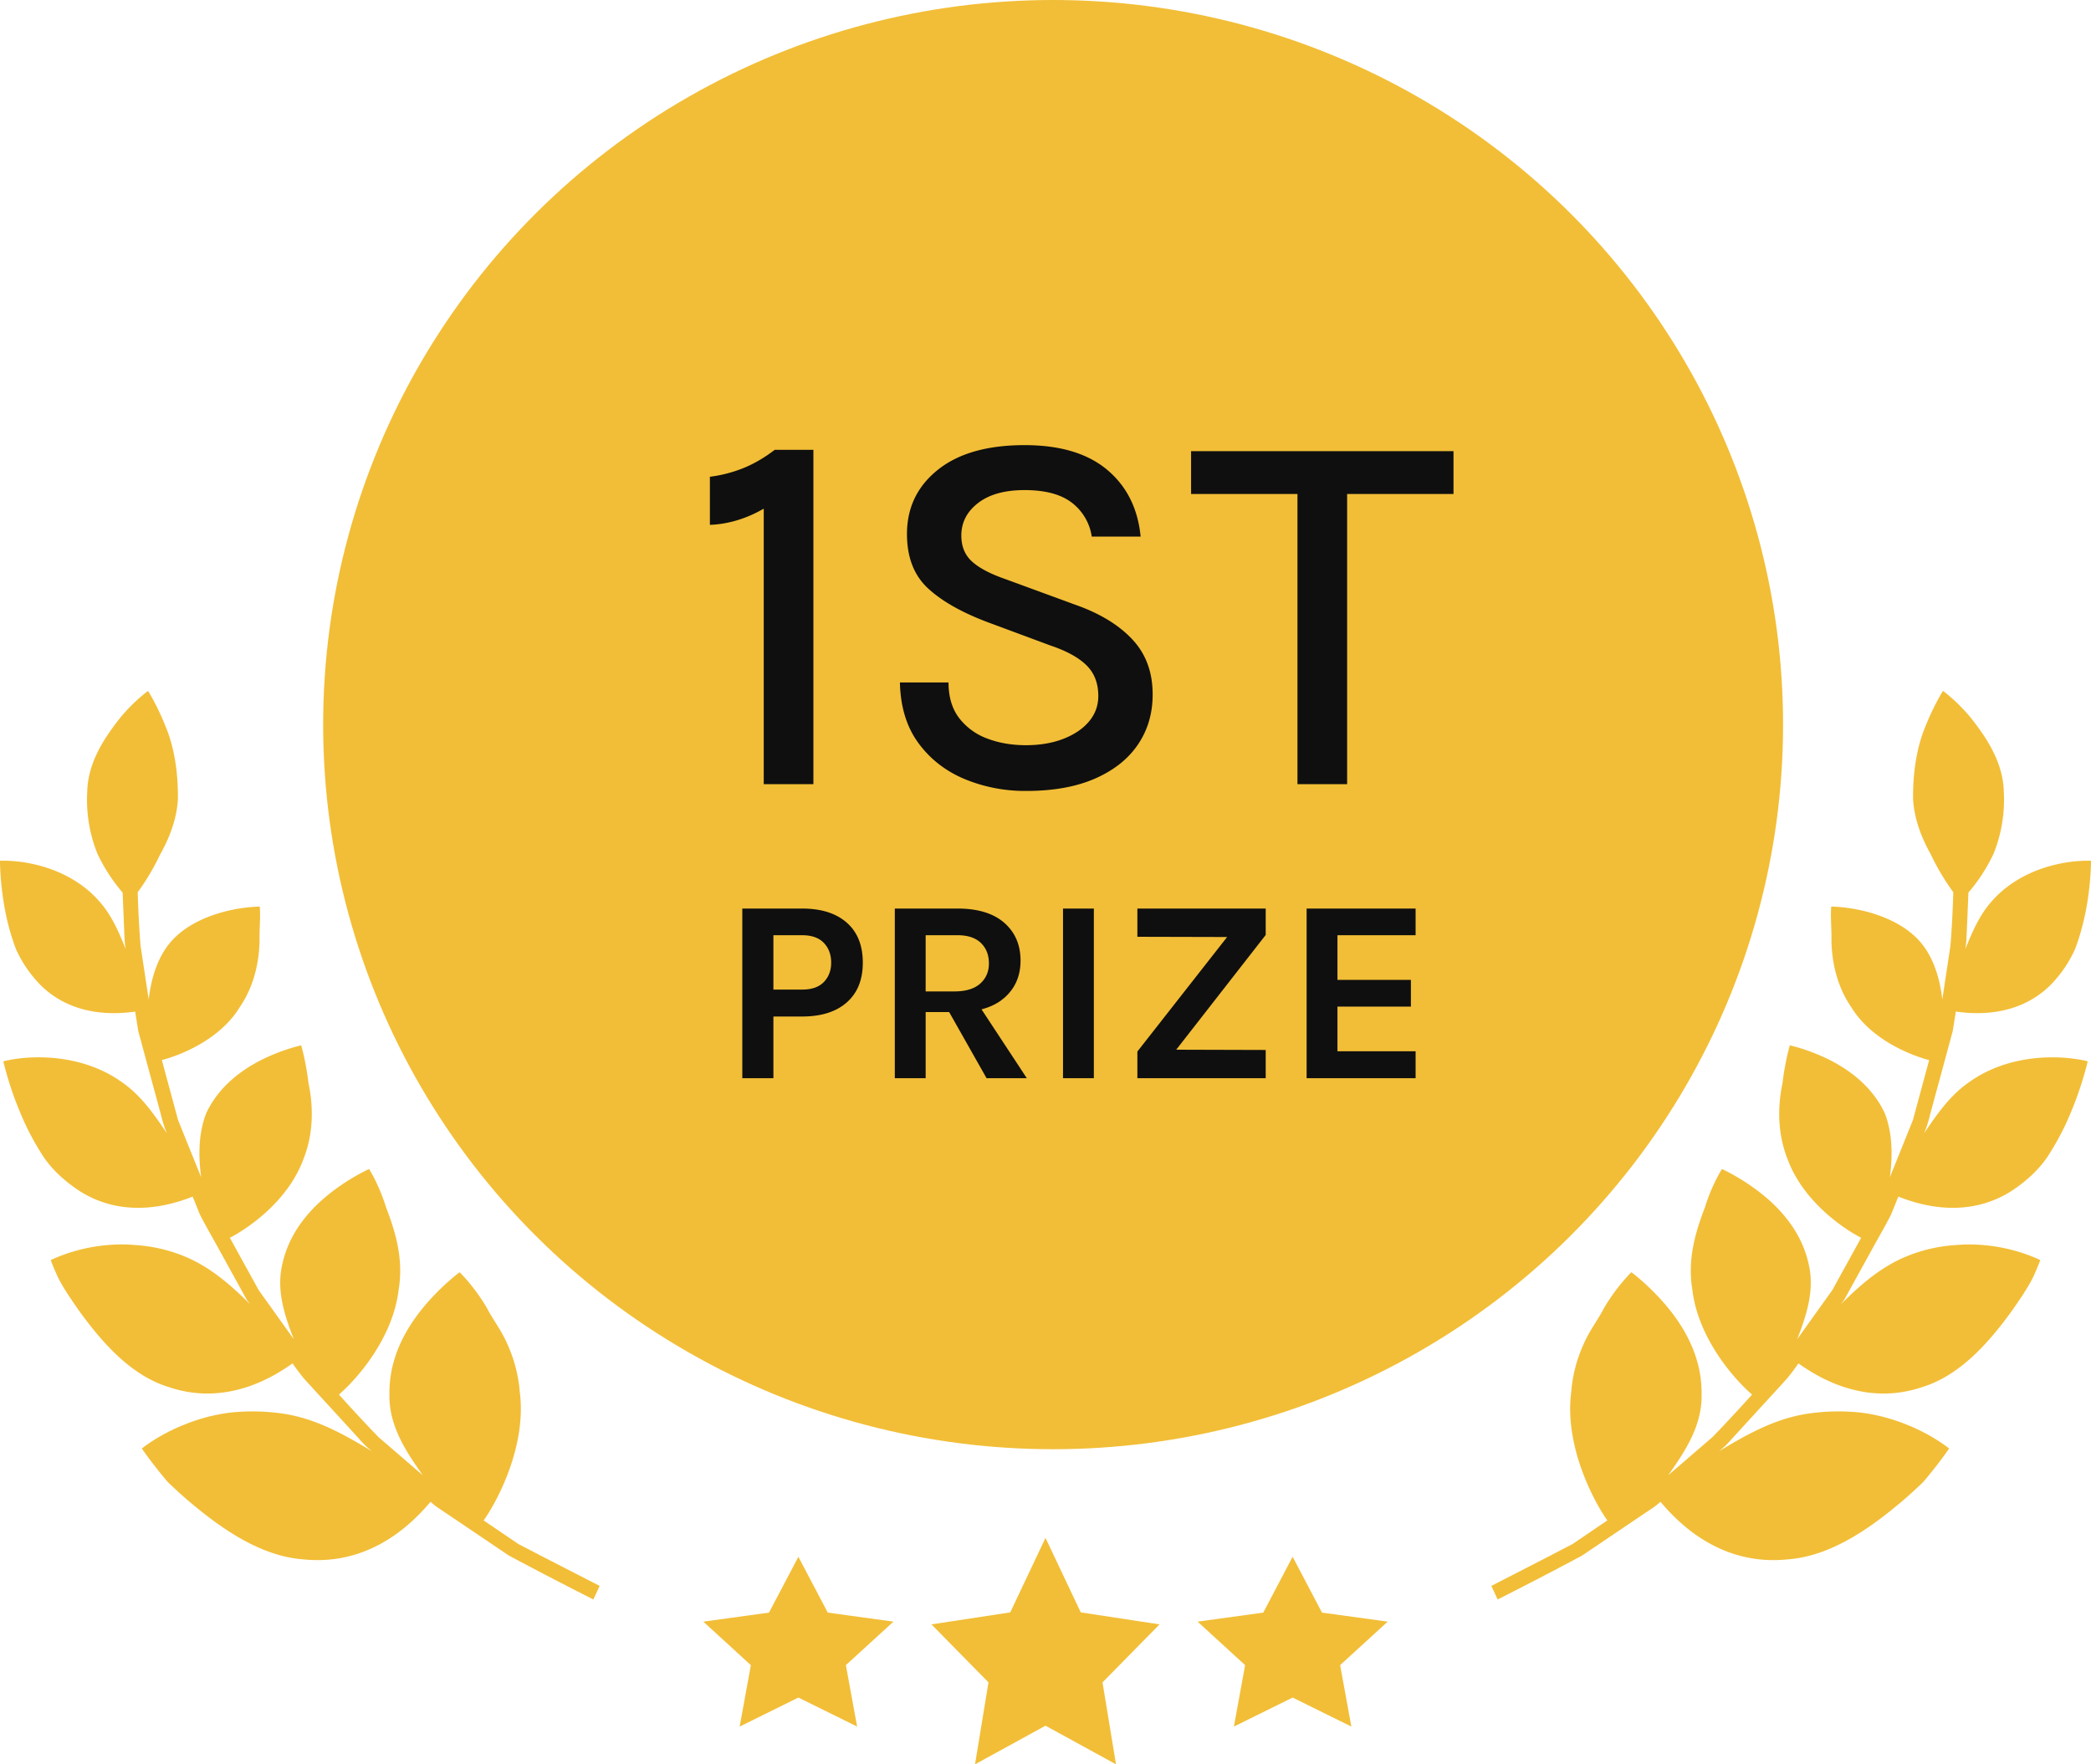 <svg width="64" height="54" xmlns="http://www.w3.org/2000/svg">
    <g fill-rule="nonzero" fill="none">
        <ellipse fill="#F2BE37" cx="32.233" cy="22.178" rx="22.342" ry="22.178"/>
        <g fill="#0F0F0F">
            <path d="M24.896 24V13.768h-1.184c-.32.245-.644.433-.972.564-.328.13-.665.217-1.012.26v1.472c.277-.01.555-.057.832-.14.277-.083.55-.201.816-.356V24h1.52zm6.52.208c.827 0 1.528-.127 2.104-.38.576-.253 1.013-.601 1.312-1.044.299-.443.448-.952.448-1.528 0-.683-.208-1.245-.624-1.688-.416-.443-.995-.795-1.736-1.056l-2.16-.792c-.459-.16-.796-.339-1.012-.536-.216-.197-.324-.461-.324-.792 0-.4.17-.732.512-.996.341-.264.816-.396 1.424-.396.63 0 1.11.128 1.444.384a1.6 1.6 0 0 1 .612 1.04h1.496c-.085-.864-.428-1.547-1.028-2.048-.6-.501-1.441-.752-2.524-.752-1.141 0-2.027.252-2.656.756-.63.504-.944 1.159-.944 1.964 0 .71.213 1.263.64 1.66.427.397 1.048.748 1.864 1.052l1.896.704c.49.165.856.367 1.096.604.24.237.36.55.36.94 0 .288-.092.544-.276.768-.184.224-.444.403-.78.536s-.723.2-1.16.2c-.432 0-.827-.068-1.184-.204a1.91 1.91 0 0 1-.86-.628c-.216-.283-.324-.645-.324-1.088h-1.488c.016.736.201 1.35.556 1.84.355.49.823.86 1.404 1.108a4.823 4.823 0 0 0 1.912.372zM41.232 24v-8.88h3.256v-1.312h-8.032v1.312h3.256V24h1.52zM23.672 33v-1.888h.88c.584 0 1.04-.144 1.366-.432.327-.288.49-.693.49-1.216 0-.528-.163-.936-.49-1.224-.327-.288-.782-.432-1.366-.432H22.72V33h.952zm.88-2.712h-.88v-1.664h.88c.293 0 .515.079.664.236.15.157.224.359.224.604 0 .24-.075.437-.224.592-.15.155-.37.232-.664.232zM28.332 33v-2.024h.719L30.196 33h1.232l-1.386-2.107c.225-.059.418-.146.58-.26l.116-.091c.332-.29.498-.67.498-1.142 0-.48-.166-.865-.498-1.156-.332-.29-.809-.436-1.43-.436h-1.92V33h.944zm.88-2.656h-.88v-1.72h.976c.315 0 .553.08.716.238.163.159.244.367.244.626 0 .253-.09.46-.268.618-.179.159-.441.238-.788.238zM33.48 33v-5.192h-.944V33h.944zm5.26 0v-.864l-2.739-.008 2.739-3.512v-.808h-3.928v.864l2.747.007-2.747 3.505V33h3.928zm4.588 0v-.824h-2.392v-1.368h2.248v-.816h-2.248v-1.368h2.392v-.816h-3.336V33h3.336z"/>
        </g>
        <path d="m32 47.07 1.079 2.28 2.412.367-1.746 1.775.413 2.508L32 52.818 29.843 54l.412-2.508-1.746-1.775 2.412-.367L32 47.07zm7.564.577.899 1.71 2.01.276-1.455 1.331.343 1.88-1.797-.887-1.798.888.344-1.88-1.455-1.332 2.01-.276.899-1.71zm-15.128 0 .9 1.71 2.01.276-1.456 1.331.344 1.88-1.798-.887-1.797.888.343-1.88-1.455-1.332 2.01-.276.9-1.71zm35.032-26.5s.402.28.847.814c.42.534.996 1.322 1.016 2.272a4.422 4.422 0 0 1-.312 1.894 5.284 5.284 0 0 1-.771 1.192l-.036.867c-.01.215-.018.431-.027.593-.01.163-.032.27-.032.27.21-.517.435-1.06.842-1.5.572-.634 1.322-.946 1.932-1.089a4.36 4.36 0 0 1 .93-.116h.106l.038.002v.033a9.098 9.098 0 0 1-.141 1.4c-.074.4-.185.843-.346 1.264-.185.42-.46.814-.777 1.128-1.016.986-2.35.863-2.874.79l-.095.596-.346 1.279c-.127.466-.254.931-.348 1.282-.082.352-.185.571-.185.571.376-.551.772-1.145 1.373-1.562.792-.571 1.704-.744 2.415-.764.712-.02 1.222.12 1.222.12s-.156.709-.521 1.577a8.026 8.026 0 0 1-.707 1.34c-.29.435-.717.805-1.149 1.08-1.414.869-2.882.354-3.419.144 0 0-.088.215-.218.54-.156.314-.393.718-.617 1.128l-.62 1.125a47.23 47.23 0 0 1-.206.373l-.096.128c.548-.545 1.185-1.123 1.991-1.458a4.707 4.707 0 0 1 1.517-.352c.465-.043.91-.009 1.296.056.77.132 1.297.404 1.297.404s-.07.196-.212.507c-.146.305-.413.704-.728 1.144-.644.871-1.517 1.883-2.676 2.236-1.812.612-3.28-.37-3.786-.726 0 0-.127.189-.339.453-.23.253-.535.587-.844.922l-.841.92c-.222.26-.408.395-.408.395.765-.46 1.628-.967 2.636-1.138a6.387 6.387 0 0 1 1.702-.046c.519.064.995.202 1.397.364.807.319 1.309.735 1.309.735s-.13.197-.367.501c-.118.152-.26.334-.43.529-.19.183-.4.377-.635.578-.938.794-2.164 1.69-3.517 1.786-2.155.22-3.457-1.263-3.886-1.763 0 0-.066.066-.194.159l-.547.368-1.656 1.118c-1.284.69-2.587 1.345-2.587 1.345l-.191-.416 1.817-.933c.225-.119.452-.236.666-.346l.54-.367c.316-.216.527-.357.527-.357-.388-.54-1.324-2.255-1.106-3.93a4.34 4.34 0 0 1 .372-1.45c.183-.433.453-.767.637-1.13.403-.68.833-1.087.833-1.087s.528.386 1.073 1.03c.542.647 1.092 1.566 1.075 2.708.02.967-.514 1.756-1.021 2.476 0 0 .676-.584 1.354-1.167.619-.638 1.212-1.303 1.212-1.303-.486-.415-1.646-1.673-1.828-3.212-.163-.983.129-1.843.387-2.523a5.428 5.428 0 0 1 .498-1.135l.02-.033s.542.238 1.152.709c.609.472 1.282 1.185 1.504 2.204.19.804-.075 1.58-.35 2.295 0 0 .534-.75 1.07-1.496l.886-1.608c-.526-.268-1.776-1.105-2.253-2.409-.33-.83-.291-1.677-.154-2.325.079-.668.223-1.155.223-1.155s.517.108 1.143.408c.625.305 1.36.812 1.762 1.664.241.613.246 1.322.157 1.966 0 0 .356-.878.709-1.759l.494-1.828c-.517-.134-1.763-.601-2.385-1.622-.454-.66-.591-1.417-.605-2.02.004-.298-.014-.563-.016-.753-.002-.188.01-.303.01-.303h.037c.123.004.53.024 1.028.15.582.152 1.358.465 1.807 1.123.314.458.463 1.026.527 1.569l.248-1.637c.069-.822.088-1.646.088-1.646a7.026 7.026 0 0 1-.687-1.155c-.274-.489-.505-1.06-.543-1.683-.011-.844.118-1.633.389-2.264.247-.621.524-1.057.524-1.057zm-54.936 0s.277.437.524 1.058c.27.63.4 1.42.389 2.264-.038.622-.269 1.194-.543 1.683-.233.49-.494.898-.687 1.155 0 0 .02.824.088 1.646l.248 1.637c.064-.543.213-1.11.527-1.569.45-.658 1.225-.971 1.807-1.123a4.953 4.953 0 0 1 1.028-.15h.037s.012.115.01.303c-.002.19-.02.455-.016.754-.014.602-.151 1.358-.605 2.02-.622 1.02-1.868 1.487-2.385 1.62l.494 1.83c.353.88.71 1.758.71 1.758-.09-.644-.085-1.353.156-1.966.403-.852 1.137-1.359 1.762-1.664.626-.3 1.143-.408 1.143-.408s.144.487.223 1.155c.137.648.177 1.494-.154 2.325-.477 1.304-1.727 2.14-2.253 2.409l.886 1.608c.536.746 1.07 1.496 1.07 1.496-.275-.715-.54-1.49-.35-2.295.222-1.019.895-1.732 1.504-2.204.61-.47 1.152-.709 1.152-.709l.02.033c.07.116.313.54.498 1.135.258.68.55 1.54.387 2.523-.182 1.539-1.342 2.797-1.828 3.212 0 0 .593.665 1.212 1.303.678.583 1.354 1.167 1.354 1.167-.507-.72-1.041-1.51-1.02-2.476-.018-1.142.532-2.06 1.074-2.707.545-.645 1.073-1.03 1.073-1.03s.43.407.833 1.086c.184.363.454.697.637 1.13.191.424.33.912.372 1.45.218 1.675-.718 3.39-1.106 3.93 0 0 .21.141.527.357l.54.367c.214.11.44.227.666.346l1.817.933-.191.416s-1.303-.656-2.587-1.345l-1.656-1.118-.547-.368c-.128-.093-.194-.159-.194-.159-.43.5-1.731 1.982-3.886 1.763-1.353-.097-2.579-.992-3.517-1.786-.234-.2-.446-.395-.635-.578-.17-.195-.312-.377-.43-.529-.238-.304-.367-.501-.367-.501s.502-.416 1.31-.735c.4-.162.877-.3 1.396-.364a6.387 6.387 0 0 1 1.702.046c1.008.171 1.87.678 2.636 1.138 0 0-.186-.134-.408-.395l-.841-.92c-.309-.335-.615-.669-.844-.922-.212-.264-.34-.453-.34-.453-.505.356-1.973 1.338-3.785.726-1.16-.353-2.032-1.365-2.676-2.236-.315-.44-.582-.839-.728-1.144a7.58 7.58 0 0 1-.212-.507s.528-.272 1.297-.404c.385-.065.83-.1 1.296-.056a4.707 4.707 0 0 1 1.517.352c.806.335 1.443.913 1.991 1.458l-.096-.128a47.23 47.23 0 0 1-.206-.373l-.62-1.125c-.224-.41-.46-.814-.617-1.127-.13-.326-.218-.541-.218-.541-.537.21-2.005.725-3.419-.144-.432-.275-.859-.645-1.15-1.08a8.026 8.026 0 0 1-.706-1.34 10.205 10.205 0 0 1-.52-1.576s.51-.142 1.221-.121c.711.02 1.623.193 2.415.764.6.417.997 1.01 1.373 1.562 0 0-.103-.22-.185-.571-.094-.351-.221-.816-.348-1.282l-.346-1.279-.095-.596c-.523.073-1.858.196-2.874-.79a3.757 3.757 0 0 1-.777-1.128A7.257 7.257 0 0 1 .14 27.78 9.18 9.18 0 0 1 0 26.418v-.072s.467-.03 1.073.113c.61.143 1.36.455 1.932 1.09.408.44.633.983.843 1.499 0 0-.022-.107-.032-.27-.01-.161-.018-.378-.027-.593l-.036-.866a5.284 5.284 0 0 1-.772-1.192 4.422 4.422 0 0 1-.311-1.895c.02-.95.596-1.738 1.016-2.272.444-.532.846-.812.846-.812z" fill="#F2BE37"/>
    </g>
</svg>
